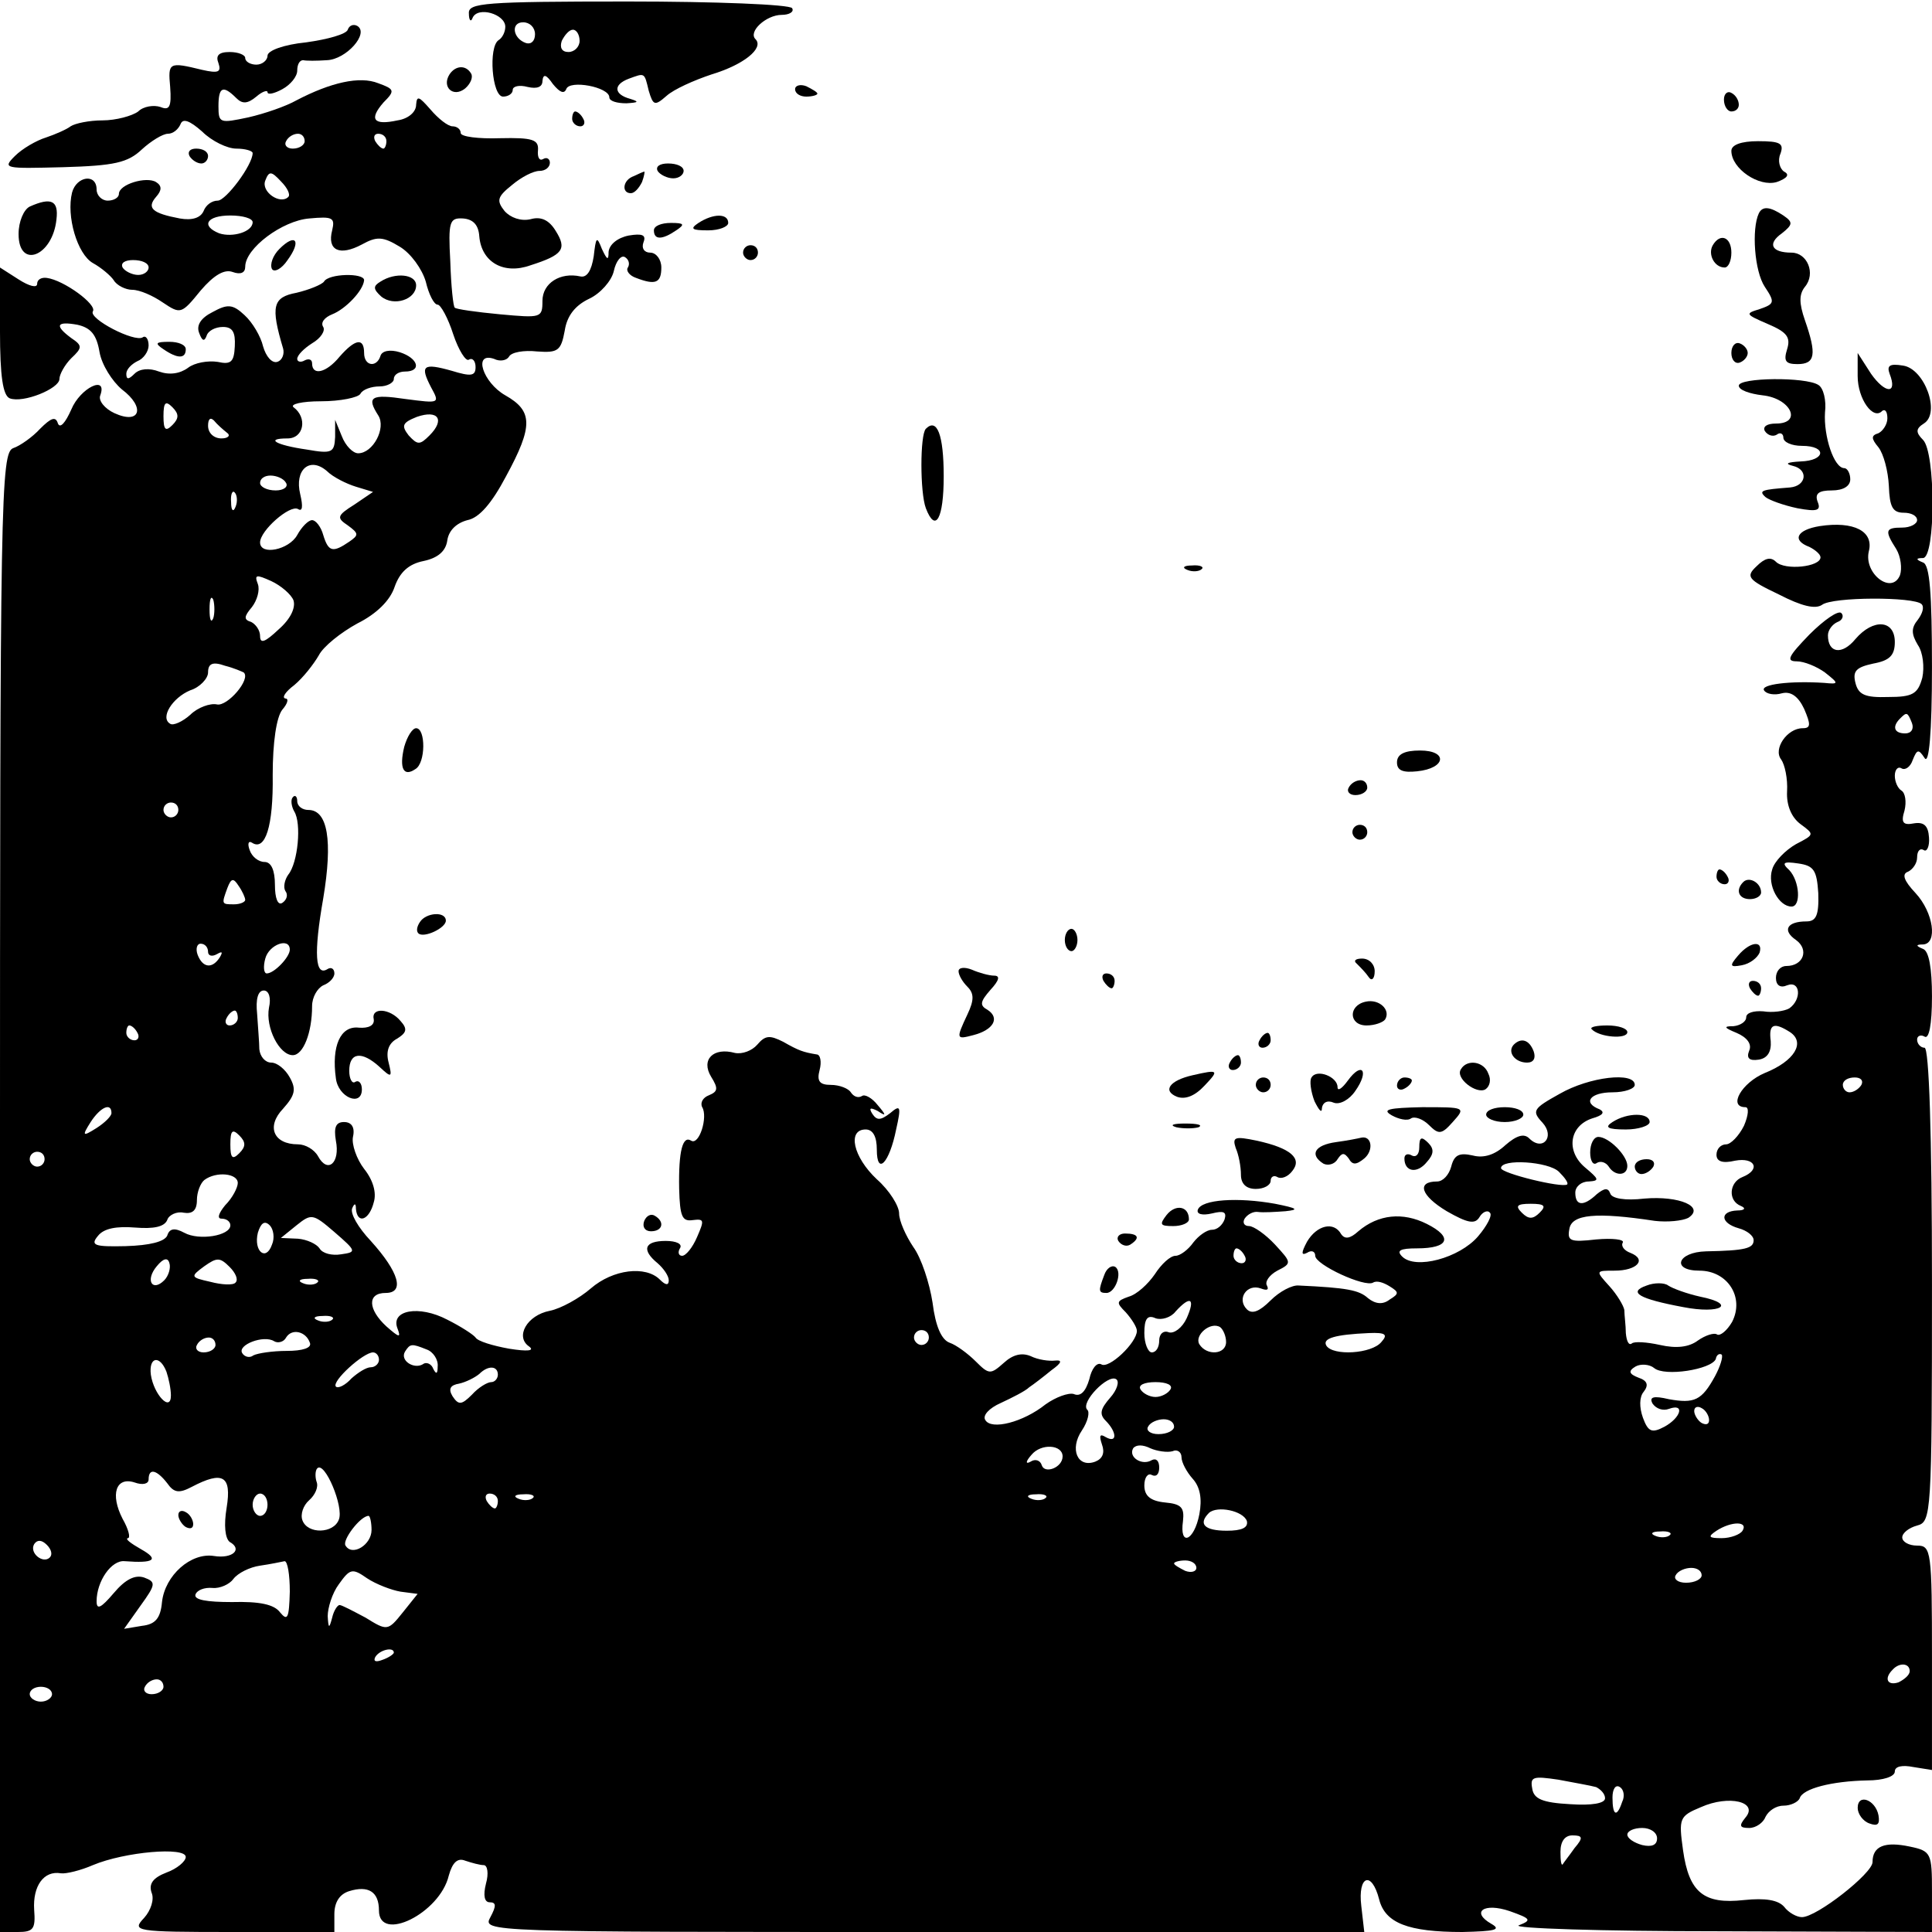 <?xml version="1.0" standalone="no"?>
<!DOCTYPE svg PUBLIC "-//W3C//DTD SVG 20010904//EN"
 "http://www.w3.org/TR/2001/REC-SVG-20010904/DTD/svg10.dtd">
<svg version="1.0" xmlns="http://www.w3.org/2000/svg"
 width="260pt" height="260pt" viewBox="0 0 260 260"
 preserveAspectRatio="xMidYMid meet">
<g transform="translate(0,260) scale(0.1,-0.1)"
fill="#000000" stroke="none">
<path d="M631 2582 c0 -10 3 -12 5 -6 7 16 44 5 44 -12 0 -7 -4 -15 -9 -18
-14 -9 -9 -76 6 -76 7 0 13 4 13 9 0 5 9 7 20 4 13 -3 20 0 20 8 1 10 5 9 14
-4 9 -11 15 -14 18 -7 4 13 58 3 58 -11 0 -5 10 -8 23 -8 16 1 18 2 5 6 -22 6
-23 19 -2 27 22 8 21 9 27 -16 6 -20 8 -21 24 -7 10 9 37 21 61 29 43 13 70
35 59 47 -11 10 14 33 35 33 10 0 17 4 14 9 -3 5 -103 9 -221 9 -194 0 -215
-2 -214 -16z m89 -28 c0 -9 -5 -14 -12 -12 -18 6 -21 28 -4 28 9 0 16 -7 16
-16z m60 -9 c0 -8 -7 -15 -15 -15 -9 0 -12 6 -9 15 4 8 10 15 15 15 5 0 9 -7
9 -15z"/>
<path d="M468 2560 c-2 -6 -27 -13 -56 -17 -30 -3 -52 -11 -52 -18 0 -6 -7
-12 -15 -12 -8 0 -15 4 -15 9 0 4 -9 8 -21 8 -15 0 -19 -5 -15 -15 4 -12 0
-14 -22 -9 -45 11 -46 10 -43 -23 2 -27 -1 -32 -13 -27 -9 3 -23 1 -30 -6 -8
-6 -30 -12 -48 -12 -18 0 -37 -4 -43 -8 -5 -4 -21 -11 -33 -15 -13 -4 -32 -15
-42 -25 -17 -17 -14 -17 65 -15 69 2 87 6 106 24 12 11 28 21 35 21 7 0 14 6
17 13 3 8 12 5 29 -10 13 -13 34 -23 46 -23 12 0 22 -3 22 -6 0 -16 -36 -64
-47 -64 -8 0 -16 -6 -19 -14 -4 -9 -15 -13 -32 -10 -37 7 -45 14 -32 29 8 9 8
15 0 20 -13 8 -50 -3 -50 -16 0 -5 -7 -9 -15 -9 -8 0 -15 7 -15 15 0 22 -27
18 -33 -4 -8 -32 7 -83 28 -95 11 -6 24 -17 28 -23 4 -7 16 -13 25 -13 10 0
28 -8 41 -17 24 -16 25 -16 51 16 18 21 32 29 43 25 11 -4 17 -1 17 7 0 25 50
62 86 65 32 3 35 1 31 -16 -7 -27 10 -35 40 -19 20 11 28 11 51 -3 15 -9 30
-30 35 -47 4 -17 11 -31 16 -31 4 0 14 -18 21 -40 7 -21 17 -37 21 -34 5 3 9
-2 9 -10 0 -12 -6 -13 -32 -5 -39 11 -43 7 -28 -22 12 -22 12 -22 -34 -16 -47
7 -53 3 -37 -22 11 -17 -7 -51 -27 -51 -7 0 -17 10 -22 23 l-9 22 0 -23 c-1
-21 -4 -23 -38 -17 -42 6 -57 15 -26 15 22 0 27 28 8 42 -5 4 11 8 37 8 26 0
50 5 53 10 3 6 15 10 26 10 10 0 19 5 19 10 0 6 7 10 15 10 23 0 18 18 -7 26
-13 4 -24 2 -26 -5 -5 -16 -22 -14 -22 4 0 21 -12 19 -33 -5 -18 -22 -37 -26
-37 -9 0 5 -4 7 -10 4 -5 -3 -10 -2 -10 2 0 5 9 14 20 21 12 7 18 17 15 22 -4
6 2 13 12 17 18 7 42 32 43 46 0 10 -48 9 -54 -2 -3 -4 -20 -11 -37 -15 -32
-6 -35 -18 -18 -75 2 -7 -1 -16 -8 -18 -7 -2 -15 7 -19 21 -3 13 -14 32 -25
42 -16 15 -23 15 -43 4 -16 -8 -22 -18 -18 -28 4 -11 7 -12 10 -4 2 7 12 12
22 12 13 0 17 -7 16 -26 -1 -21 -5 -25 -23 -21 -13 2 -31 -1 -40 -8 -11 -8
-25 -10 -39 -5 -13 5 -26 4 -33 -3 -8 -8 -11 -8 -11 0 0 6 7 13 15 17 8 3 15
13 15 21 0 9 -4 14 -8 11 -11 -7 -73 25 -67 35 6 9 -39 42 -62 45 -7 1 -13 -2
-13 -8 0 -6 -11 -3 -25 6 l-25 16 0 -85 c0 -62 4 -87 13 -91 18 -7 67 13 67
26 0 6 7 19 16 28 15 14 15 17 0 27 -23 17 -20 23 8 18 18 -4 26 -13 30 -37 3
-17 17 -39 30 -50 32 -24 25 -48 -10 -32 -13 6 -22 17 -19 24 10 28 -27 10
-39 -19 -8 -18 -15 -26 -18 -19 -3 10 -9 8 -24 -7 -10 -11 -27 -23 -36 -26
-17 -6 -18 -64 -18 -1002 l0 -995 24 0 c21 0 24 4 22 30 -2 32 13 53 36 49 7
-1 27 4 43 11 43 18 125 25 125 11 0 -6 -12 -16 -26 -21 -18 -7 -24 -15 -20
-27 4 -9 -1 -24 -10 -34 -17 -18 -13 -19 119 -19 l137 0 0 24 c0 16 7 27 20
31 26 8 40 -1 40 -26 0 -44 82 -4 94 47 5 18 12 24 22 20 9 -3 20 -6 25 -6 5
0 7 -11 3 -25 -4 -16 -2 -25 5 -25 9 0 9 -5 1 -20 -11 -20 -8 -20 583 -20
l593 0 -4 35 c-5 41 14 48 24 9 8 -32 39 -44 112 -44 44 1 53 3 39 11 -28 16
-10 29 25 17 28 -10 30 -12 12 -19 -10 -4 110 -8 269 -8 l287 -1 0 54 c0 52
-1 55 -30 61 -33 7 -50 1 -50 -21 0 -15 -75 -74 -95 -74 -7 0 -18 6 -24 14 -8
9 -25 12 -54 9 -54 -6 -74 10 -82 67 -6 43 -5 46 24 58 38 17 78 7 60 -14 -9
-11 -8 -14 5 -14 9 0 19 7 22 15 4 8 14 15 24 15 10 0 20 5 22 10 4 13 43 23
91 24 21 0 37 5 37 12 0 7 10 9 25 6 l25 -4 0 151 c0 144 -1 151 -20 151 -11
0 -20 5 -20 11 0 6 9 13 20 16 19 5 20 14 20 324 0 206 -4 319 -10 319 -5 0
-10 5 -10 11 0 5 5 7 10 4 6 -4 10 16 10 54 0 38 -4 61 -12 64 -10 4 -10 6 0
6 20 1 14 43 -10 69 -16 17 -19 26 -10 29 6 3 12 11 12 19 0 9 4 13 9 10 4 -3
8 5 7 17 -1 16 -7 21 -20 19 -15 -3 -18 1 -13 17 3 12 1 24 -4 27 -5 3 -9 12
-9 20 0 8 4 13 9 10 5 -3 12 2 15 11 6 15 8 15 16 3 6 -10 10 33 10 122 0 100
-3 138 -12 141 -10 4 -10 6 0 6 17 1 17 142 0 159 -10 10 -10 15 1 22 23 14 1
74 -28 78 -18 3 -22 0 -18 -11 11 -28 -6 -27 -25 0 l-18 28 0 -31 c0 -31 21
-60 33 -47 4 3 7 -1 7 -10 0 -8 -6 -17 -12 -20 -10 -3 -10 -7 0 -19 7 -9 13
-32 14 -52 1 -28 5 -36 20 -36 10 0 18 -4 18 -10 0 -5 -9 -10 -20 -10 -23 0
-24 -4 -8 -29 6 -10 8 -26 5 -35 -11 -27 -49 2 -42 32 7 27 -20 41 -66 34 -31
-5 -38 -19 -14 -28 8 -4 15 -10 15 -14 0 -13 -48 -18 -60 -6 -7 7 -15 5 -26
-6 -15 -14 -12 -18 30 -38 31 -16 49 -20 58 -14 14 11 124 11 134 1 4 -4 1
-13 -5 -21 -9 -11 -9 -19 0 -34 7 -10 9 -30 6 -44 -6 -22 -13 -26 -46 -26 -31
-1 -40 3 -44 19 -4 16 1 21 24 26 22 4 29 11 29 29 0 30 -29 32 -53 4 -18 -22
-37 -19 -37 5 0 7 6 15 13 18 6 2 9 8 5 12 -4 4 -23 -9 -43 -29 -28 -29 -32
-36 -17 -36 10 0 27 -7 38 -15 19 -15 19 -16 -1 -14 -46 3 -86 -2 -81 -10 3
-5 14 -7 24 -4 12 3 22 -4 30 -21 9 -21 9 -26 -2 -26 -21 0 -40 -28 -29 -42 5
-7 9 -26 8 -43 -1 -19 6 -35 18 -44 19 -14 19 -14 -6 -27 -14 -8 -29 -23 -32
-34 -7 -21 9 -50 26 -50 13 0 11 34 -3 49 -11 10 -8 12 12 9 21 -3 25 -9 27
-40 1 -30 -3 -38 -16 -38 -26 0 -33 -12 -14 -25 18 -13 10 -35 -13 -35 -8 0
-14 -7 -14 -16 0 -10 6 -14 15 -10 18 7 20 -19 3 -31 -7 -4 -23 -6 -35 -4 -13
1 -23 -2 -23 -8 0 -6 -8 -11 -17 -12 -14 0 -13 -2 4 -9 14 -6 21 -15 17 -24
-4 -10 0 -14 13 -12 12 2 17 11 16 25 -3 23 4 26 26 12 21 -14 6 -39 -34 -55
-31 -13 -50 -46 -26 -46 5 0 4 -11 -2 -25 -7 -14 -18 -25 -24 -25 -7 0 -13 -6
-13 -14 0 -9 8 -12 25 -8 27 5 35 -12 10 -22 -18 -7 -20 -32 -2 -39 7 -3 5 -6
-5 -6 -24 -1 -23 -17 2 -24 11 -3 20 -10 20 -16 0 -11 -11 -14 -64 -15 -39 -1
-47 -26 -9 -26 38 0 61 -36 44 -69 -7 -12 -16 -19 -20 -17 -4 3 -16 -1 -26 -8
-12 -9 -29 -11 -51 -6 -18 4 -35 5 -38 2 -4 -3 -7 3 -8 14 0 10 -2 24 -2 31
-1 6 -10 21 -20 32 -19 21 -19 21 7 21 30 0 44 15 21 24 -8 3 -13 9 -10 14 2
4 -14 6 -36 4 -35 -4 -39 -2 -36 14 3 20 36 23 115 11 17 -2 37 0 45 4 23 15
-12 30 -59 26 -26 -3 -44 0 -46 7 -3 8 -8 7 -18 -1 -18 -17 -29 -16 -29 2 0 8
8 15 18 15 15 1 14 3 -5 19 -26 22 -21 56 10 66 14 4 17 8 10 12 -24 9 -13 23
17 23 17 0 30 5 30 10 0 18 -61 11 -101 -12 -36 -20 -38 -23 -23 -39 17 -19 0
-39 -18 -21 -7 7 -17 4 -32 -9 -14 -13 -29 -18 -44 -14 -18 4 -25 1 -29 -15
-3 -11 -11 -20 -19 -20 -28 0 -22 -19 13 -40 28 -16 38 -18 44 -8 4 7 11 10
14 6 4 -3 -4 -18 -16 -32 -25 -29 -84 -45 -102 -27 -8 8 -3 11 20 11 43 0 49
15 13 33 -32 16 -65 13 -92 -10 -11 -10 -18 -11 -23 -4 -10 18 -33 12 -46 -10
-8 -15 -8 -19 0 -15 6 4 11 2 11 -4 0 -12 67 -43 78 -36 5 3 14 0 22 -5 13 -8
13 -10 0 -18 -9 -7 -19 -6 -29 2 -12 11 -29 14 -93 17 -9 1 -26 -8 -38 -20
-15 -15 -25 -19 -32 -12 -14 14 0 35 19 28 8 -3 11 -2 8 4 -3 5 3 14 14 20 20
10 19 11 -3 35 -13 14 -29 25 -35 25 -7 0 -9 5 -6 10 4 6 12 10 18 9 7 -1 23
0 37 1 19 2 16 4 -14 10 -50 9 -99 6 -104 -8 -2 -6 6 -8 19 -5 16 4 20 2 17
-8 -3 -8 -10 -14 -17 -14 -7 0 -18 -8 -25 -17 -7 -10 -18 -18 -24 -18 -7 0
-19 -11 -28 -25 -9 -13 -24 -27 -35 -30 -17 -6 -17 -8 -4 -21 8 -9 15 -20 15
-25 0 -16 -38 -52 -48 -45 -6 3 -13 -6 -16 -20 -5 -17 -12 -24 -21 -20 -7 2
-24 -4 -38 -14 -30 -24 -73 -35 -81 -21 -4 6 5 16 21 23 15 7 33 16 38 21 6 4
19 14 30 23 14 10 15 14 5 13 -8 -1 -23 1 -33 6 -12 5 -24 2 -36 -9 -18 -16
-20 -16 -38 2 -10 10 -26 22 -35 25 -11 4 -19 22 -23 54 -4 26 -15 60 -26 75
-10 15 -19 35 -19 45 0 10 -13 31 -30 46 -32 30 -40 67 -15 67 10 0 15 -10 15
-27 0 -36 17 -18 26 27 7 31 6 34 -8 22 -13 -10 -18 -10 -24 -1 -5 8 -3 9 7 4
12 -8 12 -6 0 8 -7 9 -17 15 -21 12 -5 -3 -11 -1 -15 5 -3 5 -15 10 -27 10
-15 0 -19 5 -15 20 3 11 1 21 -4 21 -18 3 -24 5 -45 17 -18 9 -24 9 -35 -4 -7
-8 -20 -13 -30 -11 -29 8 -46 -9 -32 -32 10 -16 9 -20 -3 -25 -8 -3 -12 -10
-9 -16 8 -13 -4 -52 -15 -45 -11 7 -17 -13 -16 -65 1 -37 4 -44 18 -42 16 2
16 0 6 -23 -6 -14 -15 -25 -20 -25 -5 0 -6 5 -3 10 4 6 -5 10 -19 10 -29 0
-33 -12 -11 -30 8 -7 15 -17 15 -23 0 -7 -4 -7 -12 1 -19 19 -63 14 -93 -12
-15 -13 -40 -27 -55 -30 -31 -6 -47 -35 -28 -48 8 -6 -2 -7 -27 -3 -22 4 -42
10 -45 15 -3 4 -20 15 -38 24 -38 20 -77 13 -67 -12 5 -13 2 -12 -15 3 -25 23
-26 45 -1 45 26 0 18 28 -20 70 -17 18 -28 37 -25 44 3 7 5 7 5 -1 2 -21 18
-15 24 9 4 13 -1 30 -13 45 -10 13 -17 33 -15 43 3 13 -2 20 -12 20 -11 0 -14
-7 -11 -25 6 -30 -11 -45 -24 -21 -5 9 -17 16 -27 16 -33 0 -43 24 -20 48 16
18 18 26 9 42 -6 11 -17 20 -25 20 -8 0 -15 8 -16 18 0 9 -2 31 -3 48 -2 19 1
31 9 31 7 0 10 -10 7 -23 -5 -27 14 -64 32 -64 14 0 26 30 26 66 0 12 7 24 15
28 8 3 15 10 15 16 0 6 -4 9 -9 6 -17 -11 -19 21 -6 95 13 78 6 119 -20 119
-8 0 -15 5 -15 12 0 6 -3 9 -6 5 -3 -3 -2 -12 2 -19 10 -16 5 -69 -8 -85 -5
-7 -7 -17 -4 -22 4 -5 2 -12 -4 -16 -6 -4 -10 6 -10 24 0 20 -5 31 -14 31 -8
0 -17 7 -20 16 -3 8 -2 13 3 10 18 -12 29 22 28 91 0 44 5 78 13 88 7 8 9 15
4 15 -5 1 0 9 12 18 12 10 26 28 33 40 6 12 30 31 52 43 26 13 44 31 50 49 7
20 19 31 39 35 19 4 30 13 32 28 2 13 12 23 27 27 16 3 33 23 52 59 37 68 36
88 -1 109 -30 17 -44 59 -15 49 8 -4 17 -2 20 3 3 6 20 9 38 7 28 -2 32 1 37
28 3 20 14 34 33 43 15 7 30 24 33 37 3 14 10 22 15 19 5 -3 7 -9 4 -14 -3 -4
2 -11 11 -14 26 -10 34 -7 34 14 0 11 -7 20 -15 20 -8 0 -12 6 -9 14 4 10 -2
12 -20 9 -15 -3 -26 -12 -27 -22 0 -12 -2 -11 -9 4 -7 18 -8 16 -11 -10 -3
-19 -9 -29 -18 -27 -27 6 -51 -9 -51 -33 0 -23 -2 -23 -57 -18 -32 3 -60 7
-61 9 -2 1 -5 29 -6 62 -3 54 -1 59 17 58 14 -1 21 -9 22 -24 3 -35 33 -52 69
-39 44 14 49 22 34 46 -9 15 -20 20 -34 16 -13 -3 -27 2 -35 11 -11 14 -10 19
10 35 13 11 29 19 37 19 8 0 14 5 14 11 0 5 -4 8 -9 5 -5 -3 -8 2 -7 12 1 14
-7 17 -51 16 -29 -1 -53 2 -53 7 0 5 -5 9 -11 9 -6 0 -19 10 -30 23 -15 17
-18 19 -19 6 0 -10 -11 -19 -25 -21 -32 -7 -39 1 -19 24 16 16 15 18 -7 26
-25 10 -64 1 -110 -23 -14 -8 -43 -18 -65 -23 -38 -8 -40 -8 -40 15 0 26 6 29
24 11 8 -8 15 -8 27 2 8 7 15 9 15 6 0 -4 9 -2 20 4 11 6 20 17 20 25 0 8 3
14 8 14 4 -1 18 -1 32 0 26 1 57 36 41 46 -5 3 -11 1 -13 -5z m-58 -150 c0 -5
-7 -10 -16 -10 -8 0 -12 5 -9 10 3 6 10 10 16 10 5 0 9 -4 9 -10z m110 0 c0
-5 -2 -10 -4 -10 -3 0 -8 5 -11 10 -3 6 -1 10 4 10 6 0 11 -4 11 -10z m-132
-75 c-11 -11 -37 7 -31 22 5 13 8 13 21 -1 9 -9 13 -18 10 -21z m-48 -34 c0
-13 -27 -21 -45 -15 -25 10 -17 24 15 24 17 0 30 -4 30 -9z m-140 -61 c0 -5
-6 -10 -14 -10 -8 0 -18 5 -21 10 -3 6 3 10 14 10 12 0 21 -4 21 -10z m32
-212 c-9 -9 -12 -7 -12 12 0 19 3 21 12 12 9 -9 9 -15 0 -24z m346 -14 c-13
-13 -16 -13 -28 0 -10 13 -9 17 11 25 29 10 38 -4 17 -25z m-273 4 c6 -4 2 -8
-7 -8 -10 0 -18 7 -18 17 0 9 3 12 8 7 4 -5 12 -12 17 -16z m174 -73 l23 -7
-25 -17 c-24 -15 -24 -18 -9 -28 15 -11 15 -13 2 -22 -22 -15 -28 -14 -35 9
-3 11 -10 20 -15 20 -5 0 -14 -9 -20 -20 -11 -20 -50 -28 -50 -10 0 16 40 51
51 45 6 -4 7 3 3 20 -8 33 13 51 36 31 8 -8 26 -17 39 -21z m-94 5 c3 -5 -3
-10 -14 -10 -12 0 -21 5 -21 10 0 6 6 10 14 10 8 0 18 -4 21 -10z m-68 -32
c-3 -8 -6 -5 -6 6 -1 11 2 17 5 13 3 -3 4 -12 1 -19z m78 -126 c3 -10 -4 -25
-20 -39 -18 -17 -25 -20 -25 -9 0 8 -6 16 -12 19 -10 3 -10 7 1 20 7 9 11 23
8 31 -5 13 -2 13 18 4 13 -6 27 -18 30 -26z m-108 -24 c-3 -7 -5 -2 -5 12 0
14 2 19 5 13 2 -7 2 -19 0 -25z m41 -73 c10 -9 -22 -46 -36 -43 -9 2 -26 -4
-36 -14 -10 -9 -23 -15 -27 -12 -14 8 3 35 27 45 13 4 24 16 24 24 0 12 6 15
23 9 12 -3 23 -8 25 -9z m2245 -68 c3 -8 -1 -14 -9 -14 -15 0 -18 9 -7 20 9 9
10 9 16 -6z m-2333 -117 c0 -5 -4 -10 -10 -10 -5 0 -10 5 -10 10 0 6 5 10 10
10 6 0 10 -4 10 -10z m90 -121 c0 -3 -7 -6 -15 -6 -17 0 -17 0 -9 22 5 13 8
14 15 3 5 -7 9 -16 9 -19z m-50 -70 c0 -5 5 -7 12 -3 7 4 8 3 4 -4 -10 -16
-23 -15 -30 3 -3 8 -1 15 4 15 6 0 10 -5 10 -11z m110 3 c0 -10 -21 -32 -31
-32 -4 0 -5 9 -2 20 5 19 33 29 33 12z m-70 -92 c0 -5 -5 -10 -11 -10 -5 0 -7
5 -4 10 3 6 8 10 11 10 2 0 4 -4 4 -10z m-135 -20 c3 -5 1 -10 -4 -10 -6 0
-11 5 -11 10 0 6 2 10 4 10 3 0 8 -4 11 -10z m2320 -70 c-3 -5 -10 -10 -16
-10 -5 0 -9 5 -9 10 0 6 7 10 16 10 8 0 12 -4 9 -10z m-2355 -38 c0 -4 -9 -13
-20 -20 -19 -12 -20 -11 -8 8 13 20 28 27 28 12z m172 -54 c-9 -9 -12 -7 -12
12 0 19 3 21 12 12 9 -9 9 -15 0 -24z m-262 -8 c0 -5 -4 -10 -10 -10 -5 0 -10
5 -10 10 0 6 5 10 10 10 6 0 10 -4 10 -10z m2038 -17 c8 -8 13 -15 11 -17 -7
-5 -89 15 -89 22 0 13 64 9 78 -5z m-1778 -15 c0 -6 -7 -20 -17 -30 -9 -11
-11 -18 -5 -18 7 0 12 -4 12 -9 0 -14 -42 -21 -62 -10 -13 7 -20 6 -23 -4 -4
-8 -23 -13 -56 -14 -42 -1 -48 1 -37 14 8 10 25 13 50 11 25 -2 39 1 43 10 2
7 13 12 22 10 12 -2 18 3 18 17 0 11 5 23 10 27 16 12 45 9 45 -4z m1752 -40
c-9 -9 -15 -9 -24 0 -9 9 -7 12 12 12 19 0 21 -3 12 -12z m-1613 -56 c-12 -2
-25 1 -29 8 -4 6 -17 12 -29 13 l-23 1 21 17 c20 16 22 16 51 -9 30 -26 30
-27 9 -30z m-93 13 c-8 -23 -25 -9 -19 16 4 13 9 17 16 10 5 -5 7 -17 3 -26z
m1309 -15 c3 -5 1 -10 -4 -10 -6 0 -11 5 -11 10 0 6 2 10 4 10 3 0 8 -4 11
-10z m-1454 -33 c-16 -16 -26 0 -10 19 9 11 15 12 17 4 2 -6 -1 -17 -7 -23z
m96 -3 c-3 -4 -19 -3 -34 1 -27 6 -27 7 -8 21 17 12 21 12 34 -1 8 -8 12 -17
8 -21z m110 0 c-3 -3 -12 -4 -19 -1 -8 3 -5 6 6 6 11 1 17 -2 13 -5z m1170
-48 c-6 -13 -17 -21 -24 -19 -7 3 -13 -2 -13 -11 0 -9 -4 -16 -10 -16 -5 0
-10 12 -10 26 0 19 4 25 15 20 8 -3 21 1 27 9 20 22 27 18 15 -9z m-1150 -2
c-3 -3 -12 -4 -19 -1 -8 3 -5 6 6 6 11 1 17 -2 13 -5z m1203 -30 c0 -17 -26
-19 -36 -3 -7 12 15 31 28 23 4 -3 8 -12 8 -20z m-1233 -1 c3 -7 -10 -11 -31
-11 -19 0 -39 -3 -45 -6 -5 -4 -12 -2 -15 3 -7 11 29 25 43 16 5 -3 13 -1 16
5 8 13 27 8 32 -7z m833 7 c0 -5 -4 -10 -10 -10 -5 0 -10 5 -10 10 0 6 5 10
10 10 6 0 10 -4 10 -10z m609 -6 c-13 -16 -65 -19 -74 -5 -6 10 12 15 57 17
23 1 26 -2 17 -12z m-1569 -4 c0 -5 -7 -10 -16 -10 -8 0 -12 5 -9 10 3 6 10
10 16 10 5 0 9 -4 9 -10z m284 -6 c9 -3 16 -14 15 -23 0 -10 -2 -11 -6 -3 -2
6 -9 10 -14 6 -12 -7 -31 5 -24 17 7 11 9 11 29 3z m-64 -14 c0 -5 -5 -10 -11
-10 -6 0 -17 -7 -26 -15 -8 -9 -18 -14 -21 -11 -6 7 37 46 50 46 4 0 8 -4 8
-10z m1798 -22 c-18 -33 -28 -37 -62 -31 -21 5 -27 3 -22 -6 5 -7 14 -10 22
-7 22 8 16 -12 -6 -24 -17 -9 -22 -7 -29 12 -5 14 -5 28 1 35 7 9 5 15 -7 19
-13 5 -14 9 -4 15 7 4 19 3 25 -2 14 -12 77 -2 83 12 1 6 5 8 8 6 2 -3 -2 -16
-9 -29z m-2084 6 c3 -9 6 -23 6 -32 0 -23 -23 1 -27 28 -3 24 12 27 21 4z
m446 -4 c0 -5 -4 -10 -9 -10 -5 0 -17 -7 -26 -17 -14 -14 -18 -14 -26 -2 -6
10 -3 15 9 17 9 2 21 8 27 13 12 12 25 11 25 -1z m824 -31 c-13 -15 -15 -22
-6 -31 15 -15 16 -31 0 -22 -8 5 -9 2 -5 -10 4 -11 1 -19 -9 -23 -24 -9 -35
17 -18 42 8 12 11 25 7 28 -9 10 28 48 39 41 5 -3 1 -15 -8 -25z m81 11 c-3
-5 -12 -10 -20 -10 -8 0 -17 5 -20 10 -4 6 5 10 20 10 15 0 24 -4 20 -10z
m725 -41 c0 -6 -4 -7 -10 -4 -5 3 -10 11 -10 16 0 6 5 7 10 4 6 -3 10 -11 10
-16z m-720 -9 c0 -5 -9 -10 -21 -10 -11 0 -17 5 -14 10 3 6 13 10 21 10 8 0
14 -4 14 -10z m-150 -40 c0 -15 -24 -24 -28 -12 -2 7 -9 9 -15 5 -7 -4 -7 0 1
9 13 16 42 14 42 -2z m148 7 c6 3 12 -1 12 -8 0 -7 7 -20 15 -29 10 -11 13
-27 9 -48 -7 -36 -27 -44 -22 -9 2 18 -2 23 -24 25 -20 2 -28 9 -28 23 0 11 5
17 10 14 6 -3 10 1 10 10 0 9 -4 13 -10 10 -13 -8 -32 4 -25 16 4 5 13 5 23 0
9 -4 23 -6 30 -4z m-1122 -92 c-7 -19 -42 -20 -49 -1 -3 8 1 20 9 27 8 7 13
18 10 25 -2 6 -2 15 1 18 10 10 36 -52 29 -69z m-231 49 c9 -13 16 -14 33 -5
42 22 54 15 47 -28 -4 -24 -2 -41 4 -46 18 -10 4 -23 -21 -19 -31 5 -66 -26
-70 -62 -2 -22 -9 -30 -27 -32 l-24 -4 22 31 c21 29 21 32 5 38 -12 4 -25 -2
-41 -21 -17 -20 -23 -23 -23 -11 0 27 20 56 38 54 39 -3 47 2 22 16 -14 8 -22
14 -18 15 4 0 1 12 -7 26 -17 33 -9 57 16 49 11 -4 19 -2 19 4 0 16 11 13 25
-5z m135 -29 c0 -8 -4 -15 -10 -15 -5 0 -10 7 -10 15 0 8 5 15 10 15 6 0 10
-7 10 -15z m310 5 c0 -5 -2 -10 -4 -10 -3 0 -8 5 -11 10 -3 6 -1 10 4 10 6 0
11 -4 11 -10z m47 4 c-3 -3 -12 -4 -19 -1 -8 3 -5 6 6 6 11 1 17 -2 13 -5z
m690 0 c-3 -3 -12 -4 -19 -1 -8 3 -5 6 6 6 11 1 17 -2 13 -5z m271 -31 c2 -9
-7 -13 -27 -13 -30 0 -39 9 -24 24 11 10 46 3 51 -11z m-1178 -12 c0 -20 -26
-36 -35 -21 -5 7 20 40 31 40 2 0 4 -9 4 -19z m1845 -1 c-3 -5 -16 -10 -28
-10 -18 0 -19 2 -7 10 20 13 43 13 35 0z m-98 -6 c-3 -3 -12 -4 -19 -1 -8 3
-5 6 6 6 11 1 17 -2 13 -5z m-2180 -30 c-9 -9 -28 6 -21 18 4 6 10 6 17 -1 6
-6 8 -13 4 -17z m323 -46 c-1 -36 -3 -40 -13 -28 -8 11 -28 15 -65 14 -34 0
-51 3 -49 10 2 6 12 10 23 9 10 -1 23 5 28 12 6 8 22 16 36 18 14 2 28 5 33 6
4 0 7 -18 7 -41z m1220 32 c0 -5 -7 -7 -15 -4 -8 4 -15 8 -15 10 0 2 7 4 15 4
8 0 15 -4 15 -10z m-1071 -32 l23 -3 -20 -25 c-20 -25 -21 -25 -50 -7 -17 9
-32 17 -35 17 -3 0 -8 -8 -10 -17 -4 -15 -5 -15 -6 2 0 11 6 31 15 43 15 21
18 22 38 8 12 -8 33 -16 45 -18z m1751 22 c0 -5 -9 -10 -21 -10 -11 0 -17 5
-14 10 3 6 13 10 21 10 8 0 14 -4 14 -10z m-1760 -104 c0 -2 -7 -7 -16 -10 -8
-3 -12 -2 -9 4 6 10 25 14 25 6z m2040 -25 c0 -5 -7 -11 -15 -15 -15 -5 -20 5
-8 17 9 10 23 9 23 -2z m-2350 -21 c0 -5 -7 -10 -16 -10 -8 0 -12 5 -9 10 3 6
10 10 16 10 5 0 9 -4 9 -10z m-150 -10 c0 -5 -7 -10 -15 -10 -8 0 -15 5 -15
10 0 6 7 10 15 10 8 0 15 -4 15 -10z m2078 -125 c6 -3 12 -9 12 -15 0 -7 -18
-10 -47 -8 -37 2 -49 7 -51 21 -3 16 1 17 35 12 21 -4 44 -8 51 -10z m35 -20
c-7 -21 -13 -19 -13 6 0 11 4 18 10 14 5 -3 7 -12 3 -20z m47 -49 c0 -9 -7
-12 -20 -9 -11 3 -20 9 -20 14 0 5 9 9 20 9 11 0 20 -6 20 -14z m-111 -13 c-7
-10 -15 -20 -16 -22 -2 -2 -3 5 -3 17 0 14 6 22 16 22 14 0 15 -3 3 -17z"/>
<path d="M240 561 c0 -5 5 -13 10 -16 6 -3 10 -2 10 4 0 5 -4 13 -10 16 -5 3
-10 2 -10 -4z"/>
<path d="M605 2500 c-11 -17 5 -32 21 -19 7 6 11 15 8 20 -7 12 -21 11 -29 -1z"/>
<path d="M1070 2480 c0 -6 7 -10 15 -10 8 0 15 2 15 4 0 2 -7 6 -15 10 -8 3
-15 1 -15 -4z"/>
<path d="M2320 2466 c0 -9 5 -16 10 -16 6 0 10 4 10 9 0 6 -4 13 -10 16 -5 3
-10 -1 -10 -9z"/>
<path d="M770 2440 c0 -5 5 -10 11 -10 5 0 7 5 4 10 -3 6 -8 10 -11 10 -2 0
-4 -4 -4 -10z"/>
<path d="M2330 2397 c0 -24 37 -49 61 -42 14 5 18 10 10 14 -6 4 -9 15 -5 24
5 14 0 17 -30 17 -23 0 -36 -5 -36 -13z"/>
<path d="M255 2390 c3 -5 10 -10 16 -10 5 0 9 5 9 10 0 6 -7 10 -16 10 -8 0
-12 -4 -9 -10z"/>
<path d="M885 2370 c3 -5 13 -10 21 -10 8 0 14 5 14 10 0 6 -9 10 -21 10 -11
0 -17 -4 -14 -10z"/>
<path d="M853 2363 c-15 -5 -17 -23 -4 -23 5 0 11 7 15 15 3 8 4 15 3 14 -1 0
-8 -3 -14 -6z"/>
<path d="M40 2322 c-8 -4 -15 -20 -15 -37 0 -48 46 -30 51 20 3 25 -7 30 -36
17z"/>
<path d="M2367 2313 c-10 -21 -6 -78 8 -99 14 -21 13 -23 -7 -30 -20 -6 -19
-7 11 -20 26 -11 31 -18 26 -34 -5 -16 -2 -20 14 -20 24 0 26 13 10 59 -8 23
-8 35 0 45 15 18 3 46 -18 46 -27 0 -33 12 -13 26 15 12 15 15 2 24 -18 12
-28 13 -33 3z"/>
<path d="M940 2300 c-12 -8 -9 -10 13 -10 15 0 27 5 27 10 0 13 -20 13 -40 0z"/>
<path d="M880 2290 c0 -13 11 -13 30 0 12 8 11 10 -7 10 -13 0 -23 -4 -23 -10z"/>
<path d="M376 2265 c-9 -9 -13 -21 -10 -27 3 -5 13 0 21 12 19 26 11 37 -11
15z"/>
<path d="M2305 2270 c-7 -12 2 -30 16 -30 5 0 9 9 9 20 0 21 -15 27 -25 10z"/>
<path d="M1000 2260 c0 -5 5 -10 10 -10 6 0 10 5 10 10 0 6 -4 10 -10 10 -5 0
-10 -4 -10 -10z"/>
<path d="M512 2221 c-10 -6 -10 -10 1 -20 17 -14 47 -4 47 15 0 15 -28 18 -48
5z"/>
<path d="M220 2130 c19 -13 30 -13 30 0 0 6 -10 10 -22 10 -19 0 -20 -2 -8
-10z"/>
<path d="M2330 2125 c0 -9 5 -15 11 -13 6 2 11 8 11 13 0 5 -5 11 -11 13 -6 2
-11 -4 -11 -13z"/>
<path d="M2340 2081 c0 -6 15 -11 32 -13 38 -4 54 -38 18 -38 -12 0 -18 -4
-15 -10 4 -6 11 -8 16 -5 5 4 9 1 9 -4 0 -6 11 -11 25 -11 34 0 32 -20 -2 -21
-18 -1 -22 -3 -10 -6 21 -5 18 -27 -4 -29 -38 -3 -43 -4 -33 -13 5 -4 24 -11
43 -15 27 -5 32 -3 27 9 -4 11 2 15 19 15 16 0 25 6 25 15 0 8 -4 15 -8 15
-14 0 -28 43 -26 75 2 16 -2 33 -9 37 -17 11 -107 10 -107 -1z"/>
<path d="M1246 2023 c-8 -8 -8 -86 0 -107 13 -34 24 -14 24 43 0 56 -9 79 -24
64z"/>
<path d="M1598 1833 c7 -3 16 -2 19 1 4 3 -2 6 -13 5 -11 0 -14 -3 -6 -6z"/>
<path d="M544 1595 c-7 -29 -1 -41 15 -30 14 8 14 55 1 55 -5 0 -12 -11 -16
-25z"/>
<path d="M1880 1574 c0 -11 8 -14 27 -12 39 4 42 28 4 28 -21 0 -31 -5 -31
-16z"/>
<path d="M1815 1540 c-3 -5 1 -10 9 -10 9 0 16 5 16 10 0 6 -4 10 -9 10 -6 0
-13 -4 -16 -10z"/>
<path d="M1820 1480 c0 -5 5 -10 10 -10 6 0 10 5 10 10 0 6 -4 10 -10 10 -5 0
-10 -4 -10 -10z"/>
<path d="M2310 1420 c0 -5 5 -10 11 -10 5 0 7 5 4 10 -3 6 -8 10 -11 10 -2 0
-4 -4 -4 -10z"/>
<path d="M2346 1413 c-11 -11 -6 -23 9 -23 8 0 15 4 15 9 0 13 -16 22 -24 14z"/>
<path d="M565 1359 c-4 -6 -5 -12 -2 -15 7 -7 37 7 37 17 0 13 -27 11 -35 -2z"/>
<path d="M1433 1335 c0 -8 4 -15 9 -15 4 0 8 7 8 15 0 8 -4 15 -8 15 -5 0 -9
-7 -9 -15z"/>
<path d="M2339 1314 c-12 -14 -11 -16 5 -13 11 2 21 10 24 17 5 17 -13 15 -29
-4z"/>
<path d="M1826 1303 c5 -5 12 -12 16 -18 4 -6 8 -2 8 8 0 9 -7 17 -17 17 -9 0
-12 -3 -7 -7z"/>
<path d="M1290 1293 c0 -5 5 -14 12 -21 9 -9 9 -18 0 -37 -16 -34 -15 -34 8
-28 27 7 36 23 19 34 -11 6 -10 11 4 27 12 13 13 19 5 19 -7 0 -21 4 -30 8
-10 4 -18 3 -18 -2z"/>
<path d="M1485 1280 c3 -5 8 -10 11 -10 2 0 4 5 4 10 0 6 -5 10 -11 10 -5 0
-7 -4 -4 -10z"/>
<path d="M2355 1270 c3 -5 8 -10 11 -10 2 0 4 5 4 10 0 6 -5 10 -11 10 -5 0
-7 -4 -4 -10z"/>
<path d="M1838 1252 c-24 -5 -23 -32 1 -32 11 0 22 4 25 8 8 13 -8 28 -26 24z"/>
<path d="M503 1228 c1 -8 -7 -12 -20 -11 -25 3 -37 -25 -31 -68 3 -26 35 -39
35 -15 0 8 -4 13 -9 10 -4 -3 -8 4 -8 15 0 25 17 27 41 5 16 -15 17 -14 12 6
-4 15 0 26 11 32 13 8 15 13 5 24 -14 17 -40 19 -36 2z"/>
<path d="M2142 1215 c10 -11 48 -14 48 -4 0 5 -12 9 -27 9 -14 0 -24 -2 -21
-5z"/>
<path d="M1695 1200 c-3 -5 -1 -10 4 -10 6 0 11 5 11 10 0 6 -2 10 -4 10 -3 0
-8 -4 -11 -10z"/>
<path d="M2037 1194 c-9 -10 2 -24 18 -24 9 0 12 6 9 15 -6 16 -17 19 -27 9z"/>
<path d="M1655 1170 c-3 -5 -1 -10 4 -10 6 0 11 5 11 10 0 6 -2 10 -4 10 -3 0
-8 -4 -11 -10z"/>
<path d="M1966 1161 c-8 -12 21 -34 33 -27 6 4 8 13 4 21 -6 17 -29 20 -37 6z"/>
<path d="M1605 1153 c-31 -7 -41 -21 -21 -29 11 -4 24 1 37 15 20 21 19 22
-16 14z"/>
<path d="M1765 1150 c-3 -4 -1 -19 4 -32 6 -12 10 -17 10 -9 1 7 7 11 16 7 8
-3 21 4 29 16 19 27 9 40 -10 14 -8 -11 -14 -15 -14 -9 0 14 -28 25 -35 13z"/>
<path d="M1690 1140 c0 -5 5 -10 10 -10 6 0 10 5 10 10 0 6 -4 10 -10 10 -5 0
-10 -4 -10 -10z"/>
<path d="M1880 1139 c0 -5 5 -7 10 -4 6 3 10 8 10 11 0 2 -4 4 -10 4 -5 0 -10
-5 -10 -11z"/>
<path d="M1873 1099 c9 -5 21 -8 26 -4 5 3 16 -1 24 -9 13 -13 17 -13 32 4 18
20 17 20 -41 20 -45 -1 -55 -3 -41 -11z"/>
<path d="M2000 1100 c0 -5 11 -10 25 -10 14 0 25 5 25 10 0 6 -11 10 -25 10
-14 0 -25 -4 -25 -10z"/>
<path d="M2170 1090 c-11 -7 -7 -10 18 -10 17 0 32 5 32 10 0 13 -30 13 -50 0z"/>
<path d="M1583 1083 c9 -2 23 -2 30 0 6 3 -1 5 -18 5 -16 0 -22 -2 -12 -5z"/>
<path d="M1663 1055 c4 -9 7 -25 7 -36 0 -12 7 -19 20 -19 11 0 20 5 20 11 0
5 4 8 9 5 5 -3 14 0 20 8 14 17 -2 31 -48 41 -29 6 -33 5 -28 -10z"/>
<path d="M1798 1063 c-29 -4 -36 -17 -17 -29 6 -3 15 -1 19 6 6 9 9 9 15 1 5
-9 10 -9 21 0 13 11 10 31 -4 28 -4 -1 -19 -4 -34 -6z"/>
<path d="M1910 1056 c0 -9 -4 -14 -10 -11 -5 3 -10 2 -10 -4 0 -18 17 -21 30
-5 10 11 10 18 2 26 -9 9 -12 8 -12 -6z"/>
<path d="M2140 1049 c0 -11 4 -18 9 -14 5 3 12 1 16 -5 8 -13 25 -13 25 1 0
14 -25 39 -39 39 -6 0 -11 -9 -11 -21z"/>
<path d="M2200 1030 c0 -5 4 -10 9 -10 6 0 13 5 16 10 3 6 -1 10 -9 10 -9 0
-16 -4 -16 -10z"/>
<path d="M1570 965 c-10 -13 -9 -15 9 -15 11 0 21 4 21 9 0 18 -18 21 -30 6z"/>
<path d="M867 957 c-3 -8 1 -14 9 -14 16 0 19 13 5 21 -5 3 -11 0 -14 -7z"/>
<path d="M1505 930 c4 -6 11 -8 16 -5 14 9 11 15 -7 15 -8 0 -12 -5 -9 -10z"/>
<path d="M1486 884 c-8 -21 -8 -24 3 -24 12 0 22 28 12 35 -5 3 -12 -2 -15
-11z"/>
<path d="M2216 870 c-26 -9 -10 -18 49 -29 51 -10 73 4 23 14 -18 4 -37 11
-43 15 -5 4 -19 4 -29 0z"/>
<path d="M2500 167 c0 -8 7 -18 16 -21 11 -4 14 -1 12 11 -4 21 -28 30 -28 10z"/>
</g>
</svg>
